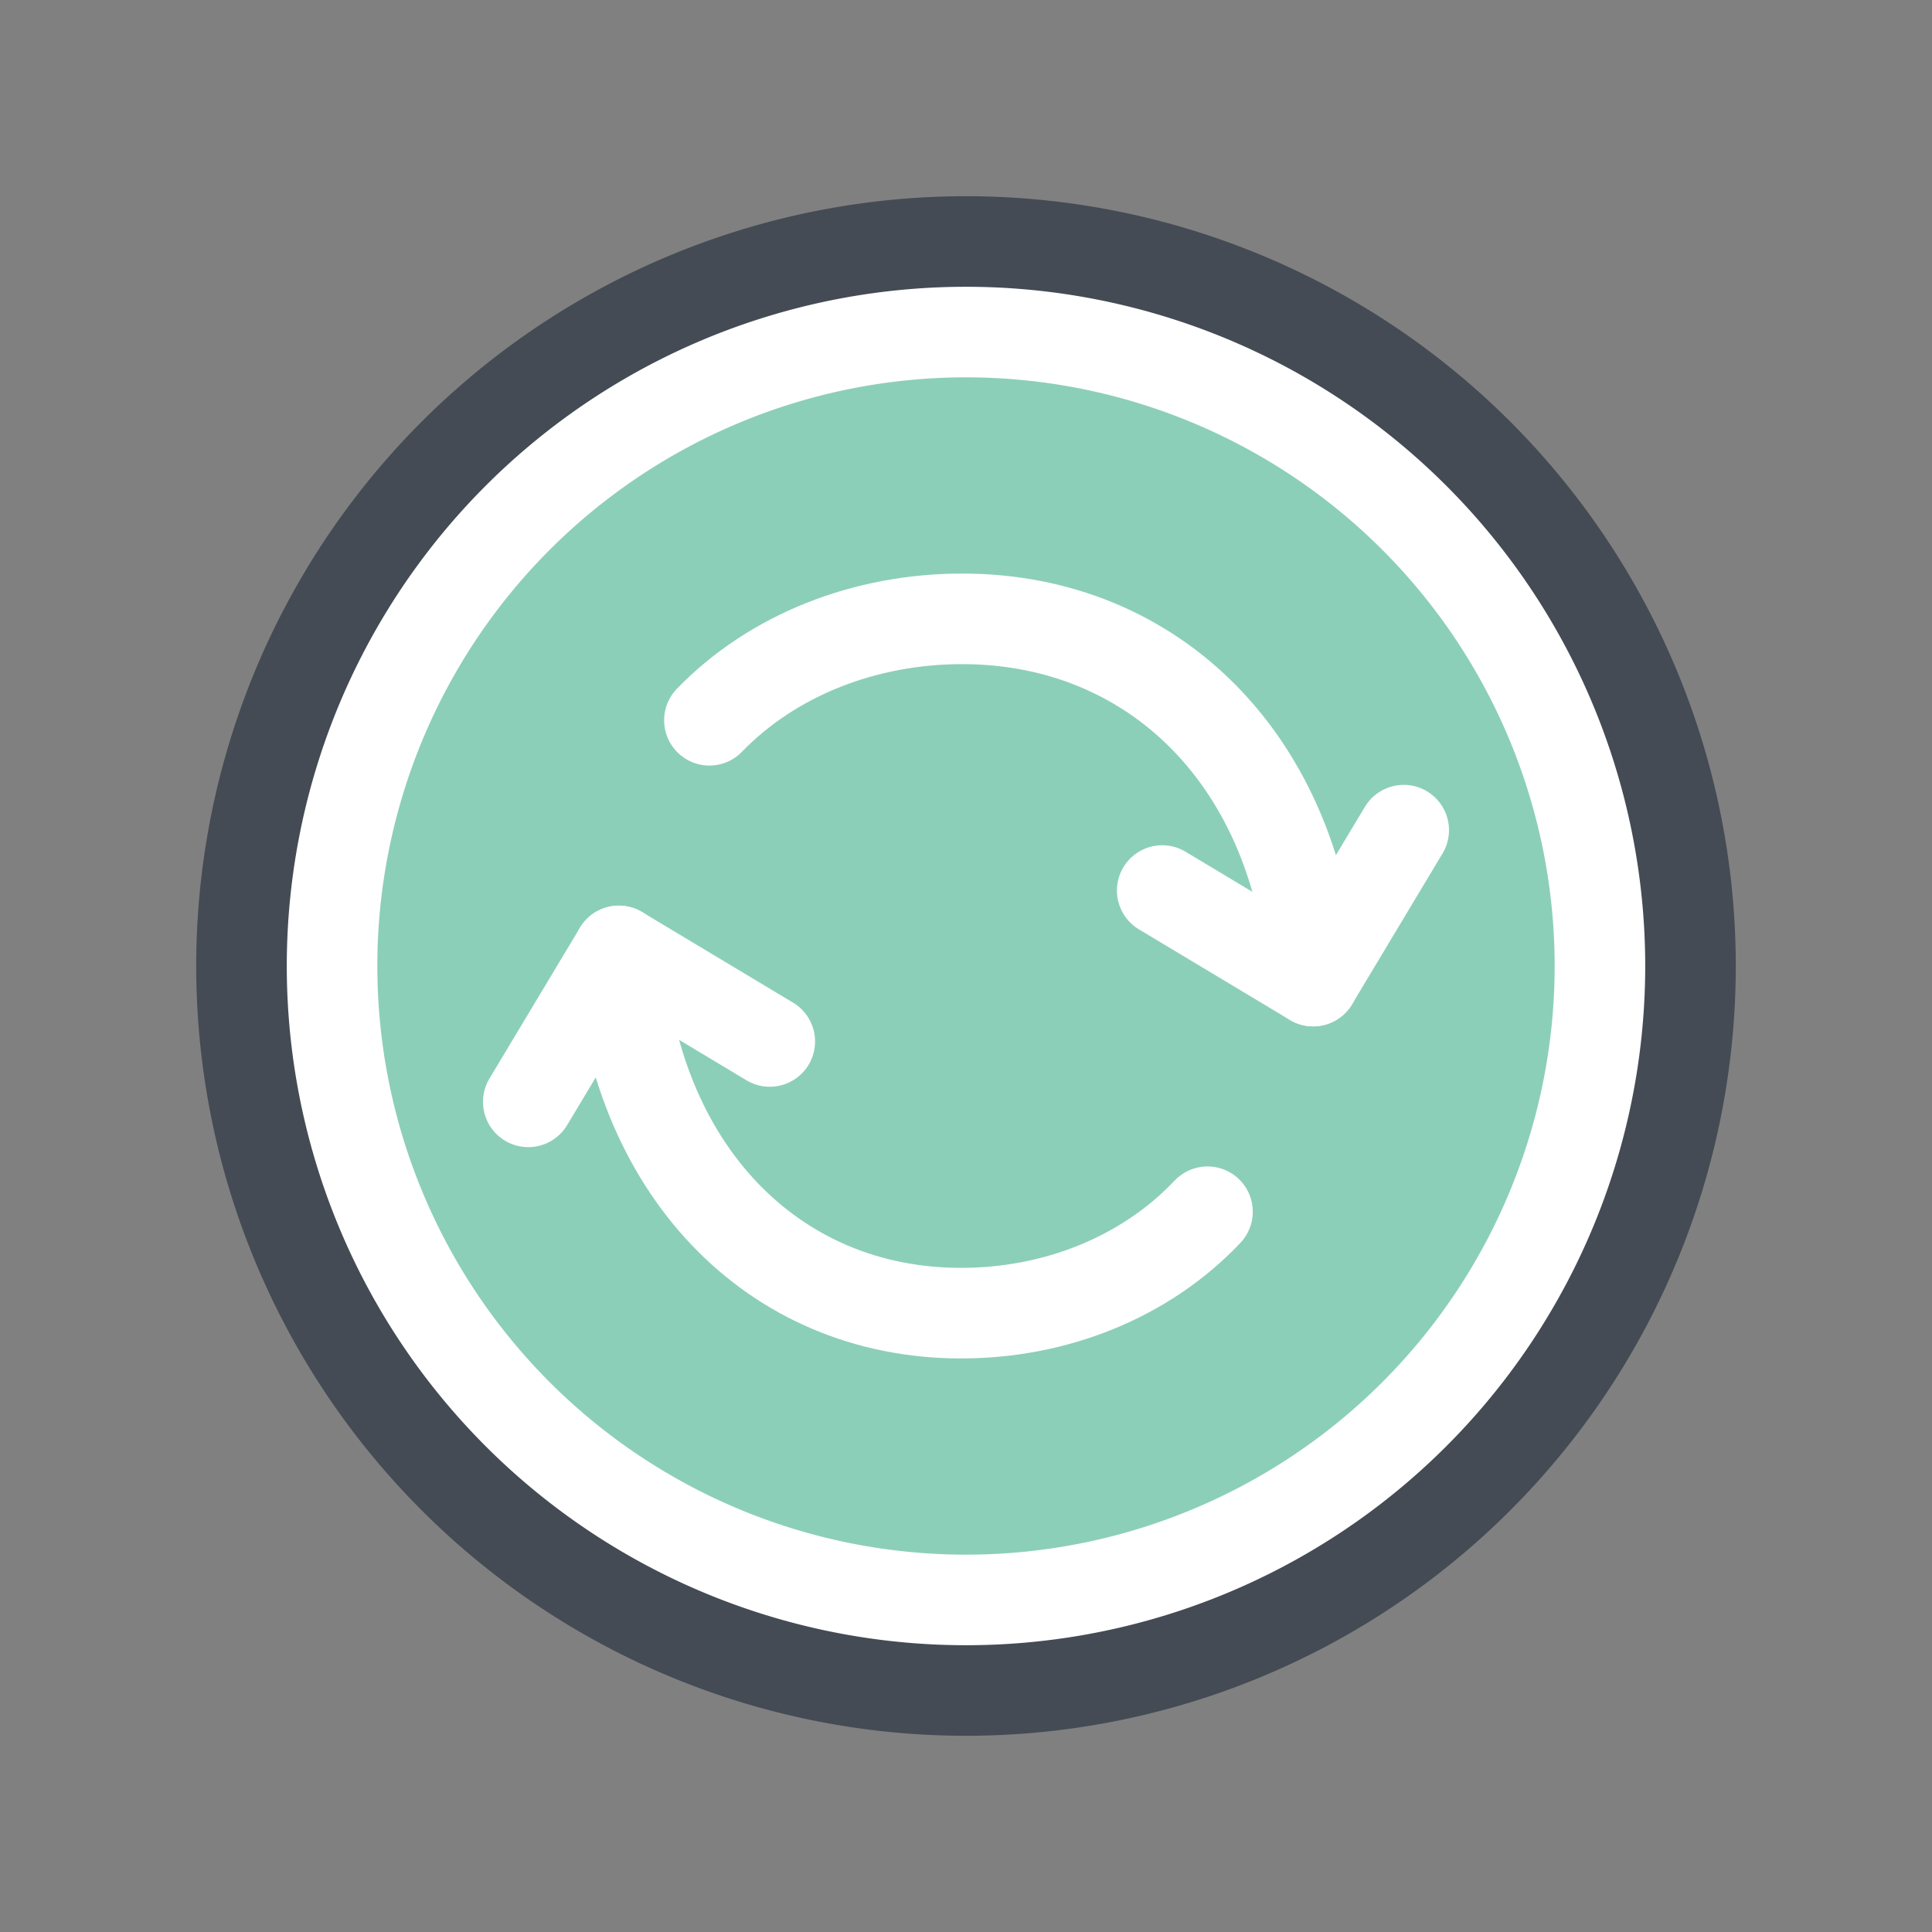 <svg xmlns="http://www.w3.org/2000/svg"  viewBox="0 0 128 128"><rect x="0" y="0" width="128" height="128" fill="#808080" stroke="none"/><path fill="#fff" d="M64 16A48 48 0 1 0 64 112A48 48 0 1 0 64 16Z"/><path fill="#8ccfb9" d="M64 25A39 39 0 1 0 64 103A39 39 0 1 0 64 25Z"/><path fill="none" stroke="#444b54" stroke-miterlimit="10" stroke-width="6" d="M64 16A48 48 0 1 0 64 112A48 48 0 1 0 64 16Z"/><path fill="none" stroke="#fff" stroke-linecap="round" stroke-miterlimit="10" stroke-width="6" d="M47,47.72 C51.208,43.377,57.322,41,63.744,41C76.588,41,86.07,50.6,87,65"/><path fill="none" stroke="#fff" stroke-linecap="round" stroke-linejoin="round" stroke-miterlimit="10" stroke-width="6" d="M93 55L87 65 77 59"/><path fill="none" stroke="#fff" stroke-linecap="round" stroke-miterlimit="10" stroke-width="6" d="M80,80.28 C75.897,84.623,69.936,87,63.674,87C51.152,87,41.907,77.4,41,63"/><path fill="none" stroke="#fff" stroke-linecap="round" stroke-linejoin="round" stroke-miterlimit="10" stroke-width="6" d="M35 73L41 63 51 69"/></svg>